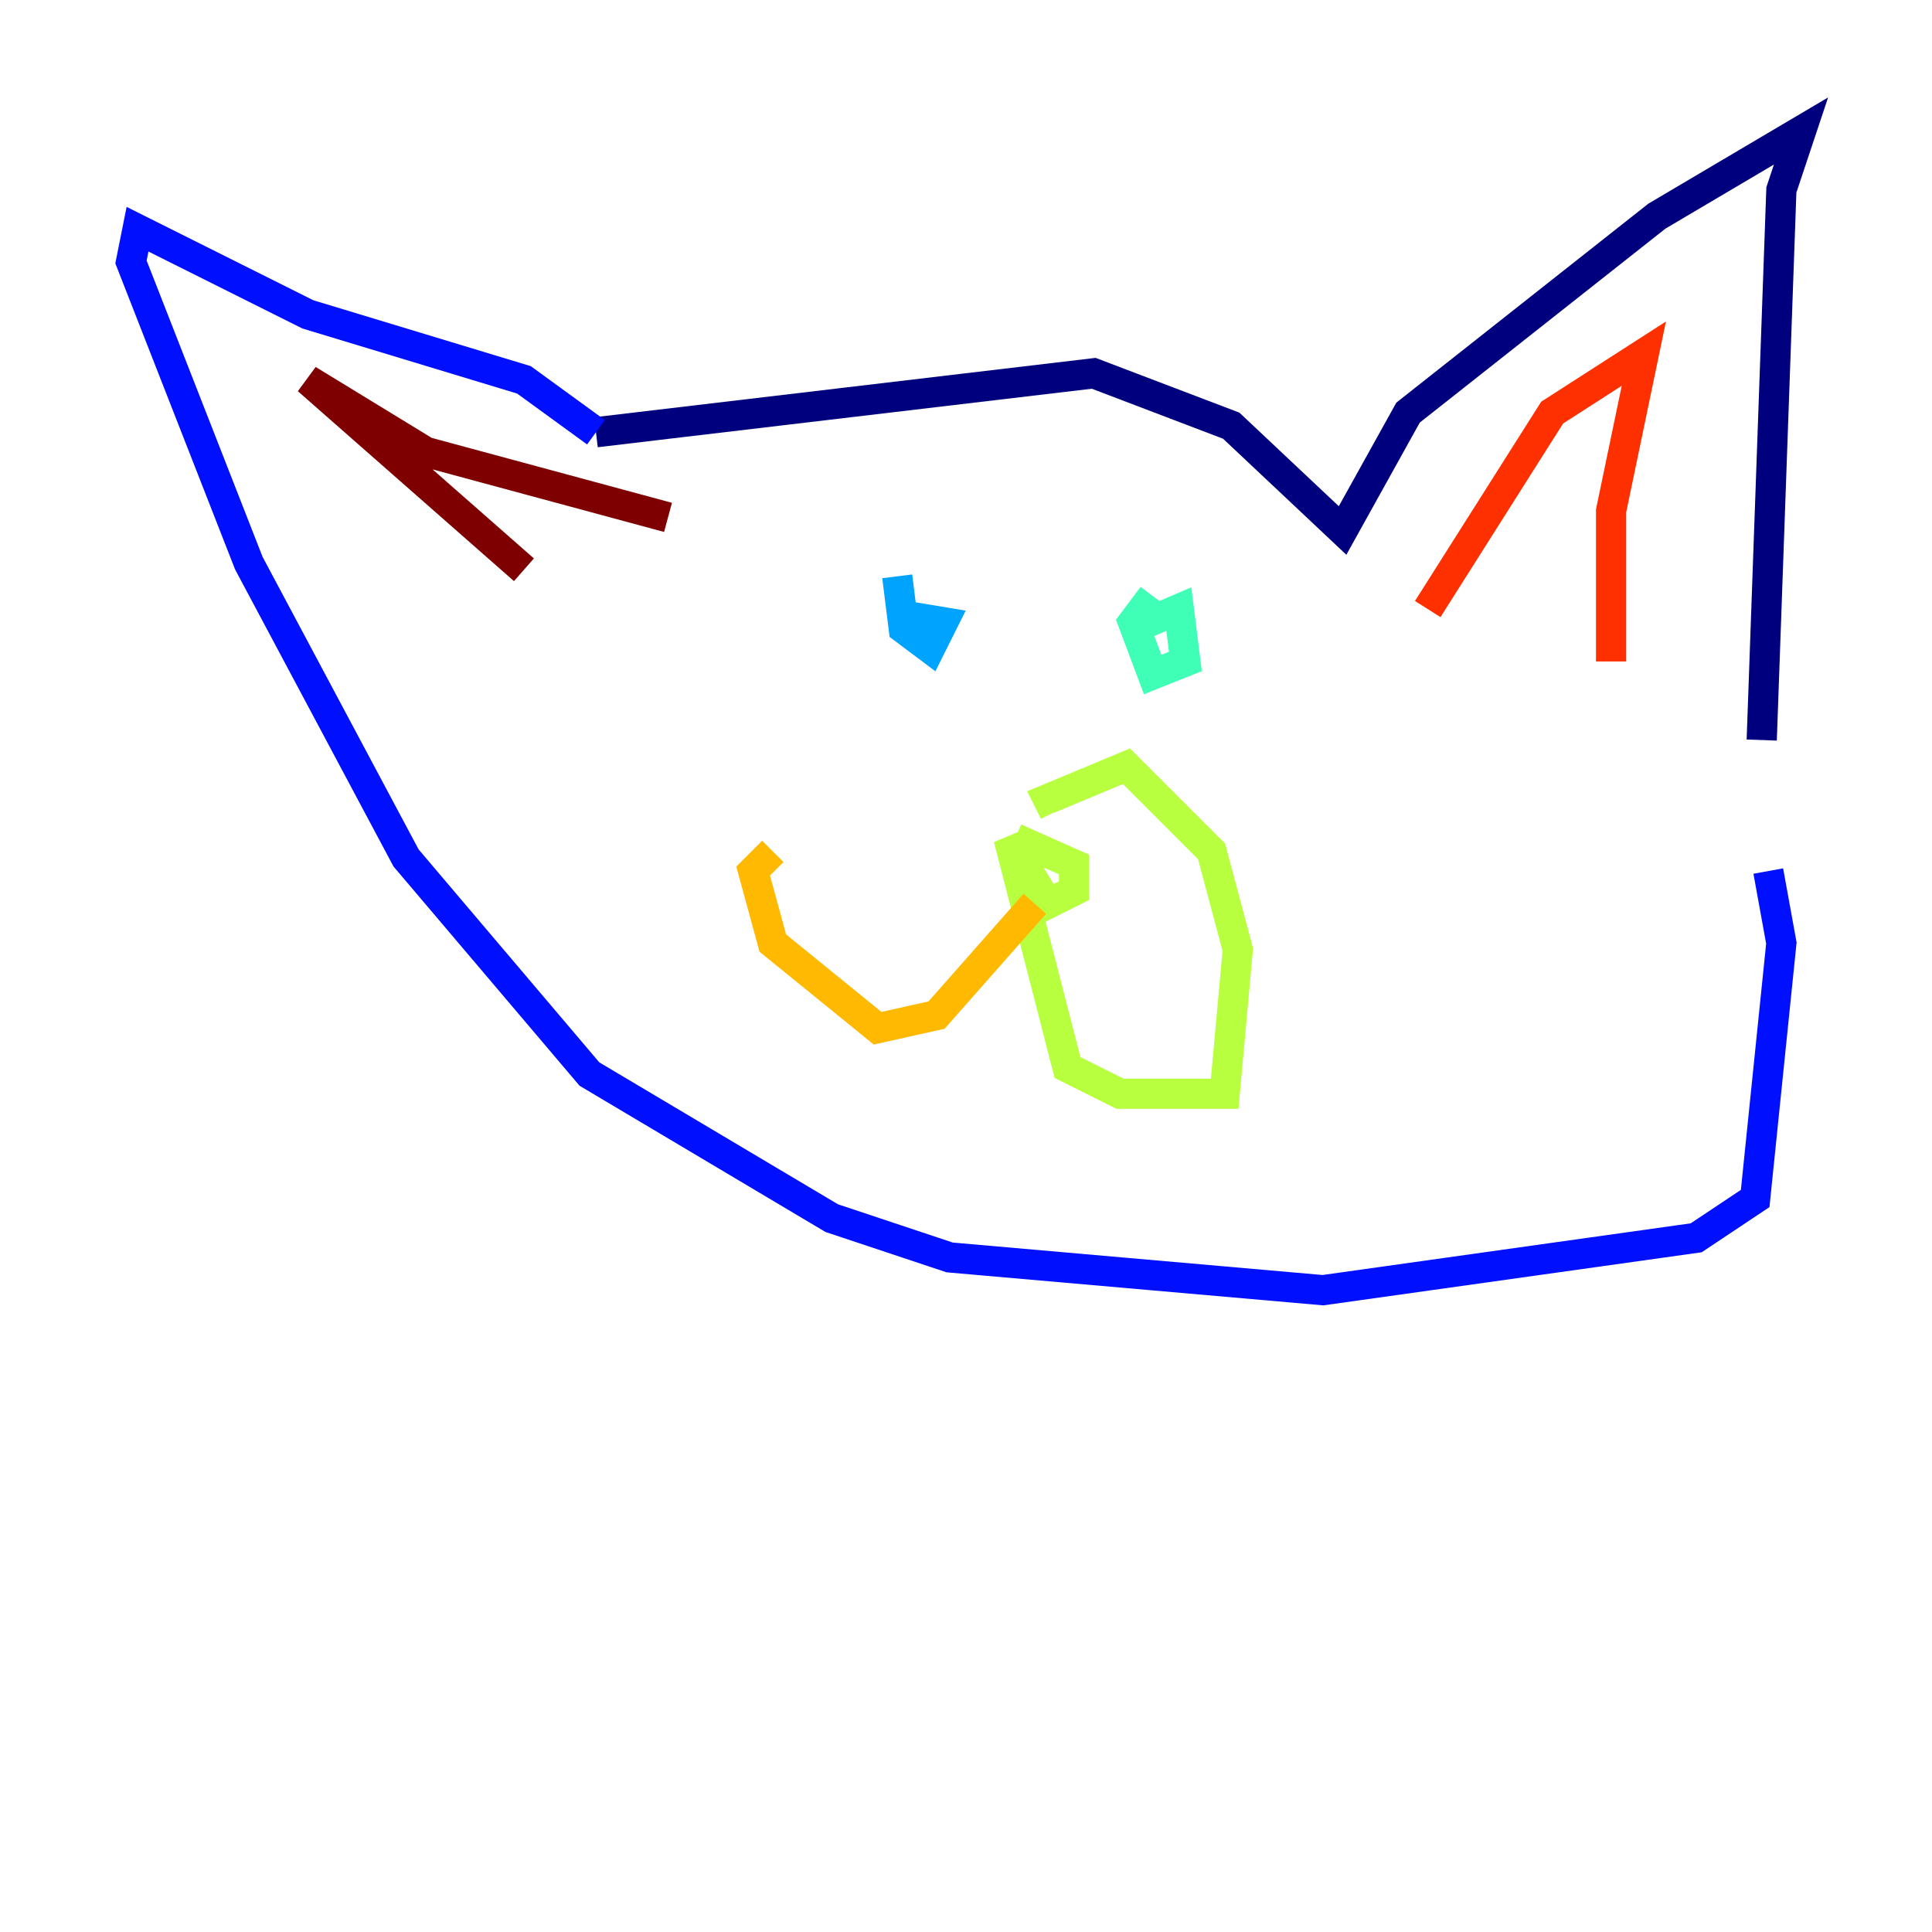 <?xml version="1.0" encoding="utf-8" ?>
<svg baseProfile="tiny" height="128" version="1.2" viewBox="0,0,128,128" width="128" xmlns="http://www.w3.org/2000/svg" xmlns:ev="http://www.w3.org/2001/xml-events" xmlns:xlink="http://www.w3.org/1999/xlink"><defs /><polyline fill="none" points="39.485,28.637 72.461,24.732 81.573,28.203 88.949,35.146 93.288,27.336 109.776,14.319 119.322,8.678 118.02,12.583 116.719,49.031" stroke="#00007f" stroke-width="2" /><polyline fill="none" points="39.485,28.637 34.712,25.166 20.393,20.827 9.112,15.186 8.678,17.356 16.488,37.315 26.902,56.841 39.051,71.159 55.105,80.705 62.915,83.308 87.647,85.478 112.38,82.007 116.285,79.403 118.02,62.481 117.153,57.709" stroke="#0010ff" stroke-width="2" /><polyline fill="none" points="59.444,38.183 59.878,41.654 61.614,42.956 62.481,41.22 59.878,40.786" stroke="#00a4ff" stroke-width="2" /><polyline fill="none" points="76.366,39.485 75.064,41.22 76.366,44.691 78.536,43.824 78.102,40.352 75.064,41.654" stroke="#3fffb7" stroke-width="2" /><polyline fill="none" points="67.254,55.539 71.159,57.275 71.159,59.01 69.424,59.878 66.82,55.539 70.725,70.725 74.197,72.461 81.139,72.461 82.007,62.915 80.271,56.407 74.63,50.766 69.424,52.936 69.858,53.803" stroke="#b7ff3f" stroke-width="2" /><polyline fill="none" points="68.556,59.878 62.047,67.254 58.142,68.122 51.2,62.481 49.898,57.709 51.2,56.407" stroke="#ffb900" stroke-width="2" /><polyline fill="none" points="94.59,40.352 102.834,27.336 108.909,23.43 106.739,33.844 106.739,43.824" stroke="#ff3000" stroke-width="2" /><polyline fill="none" points="34.712,37.749 20.393,25.166 28.203,29.939 44.258,34.278" stroke="#7f0000" stroke-width="2" /></svg>